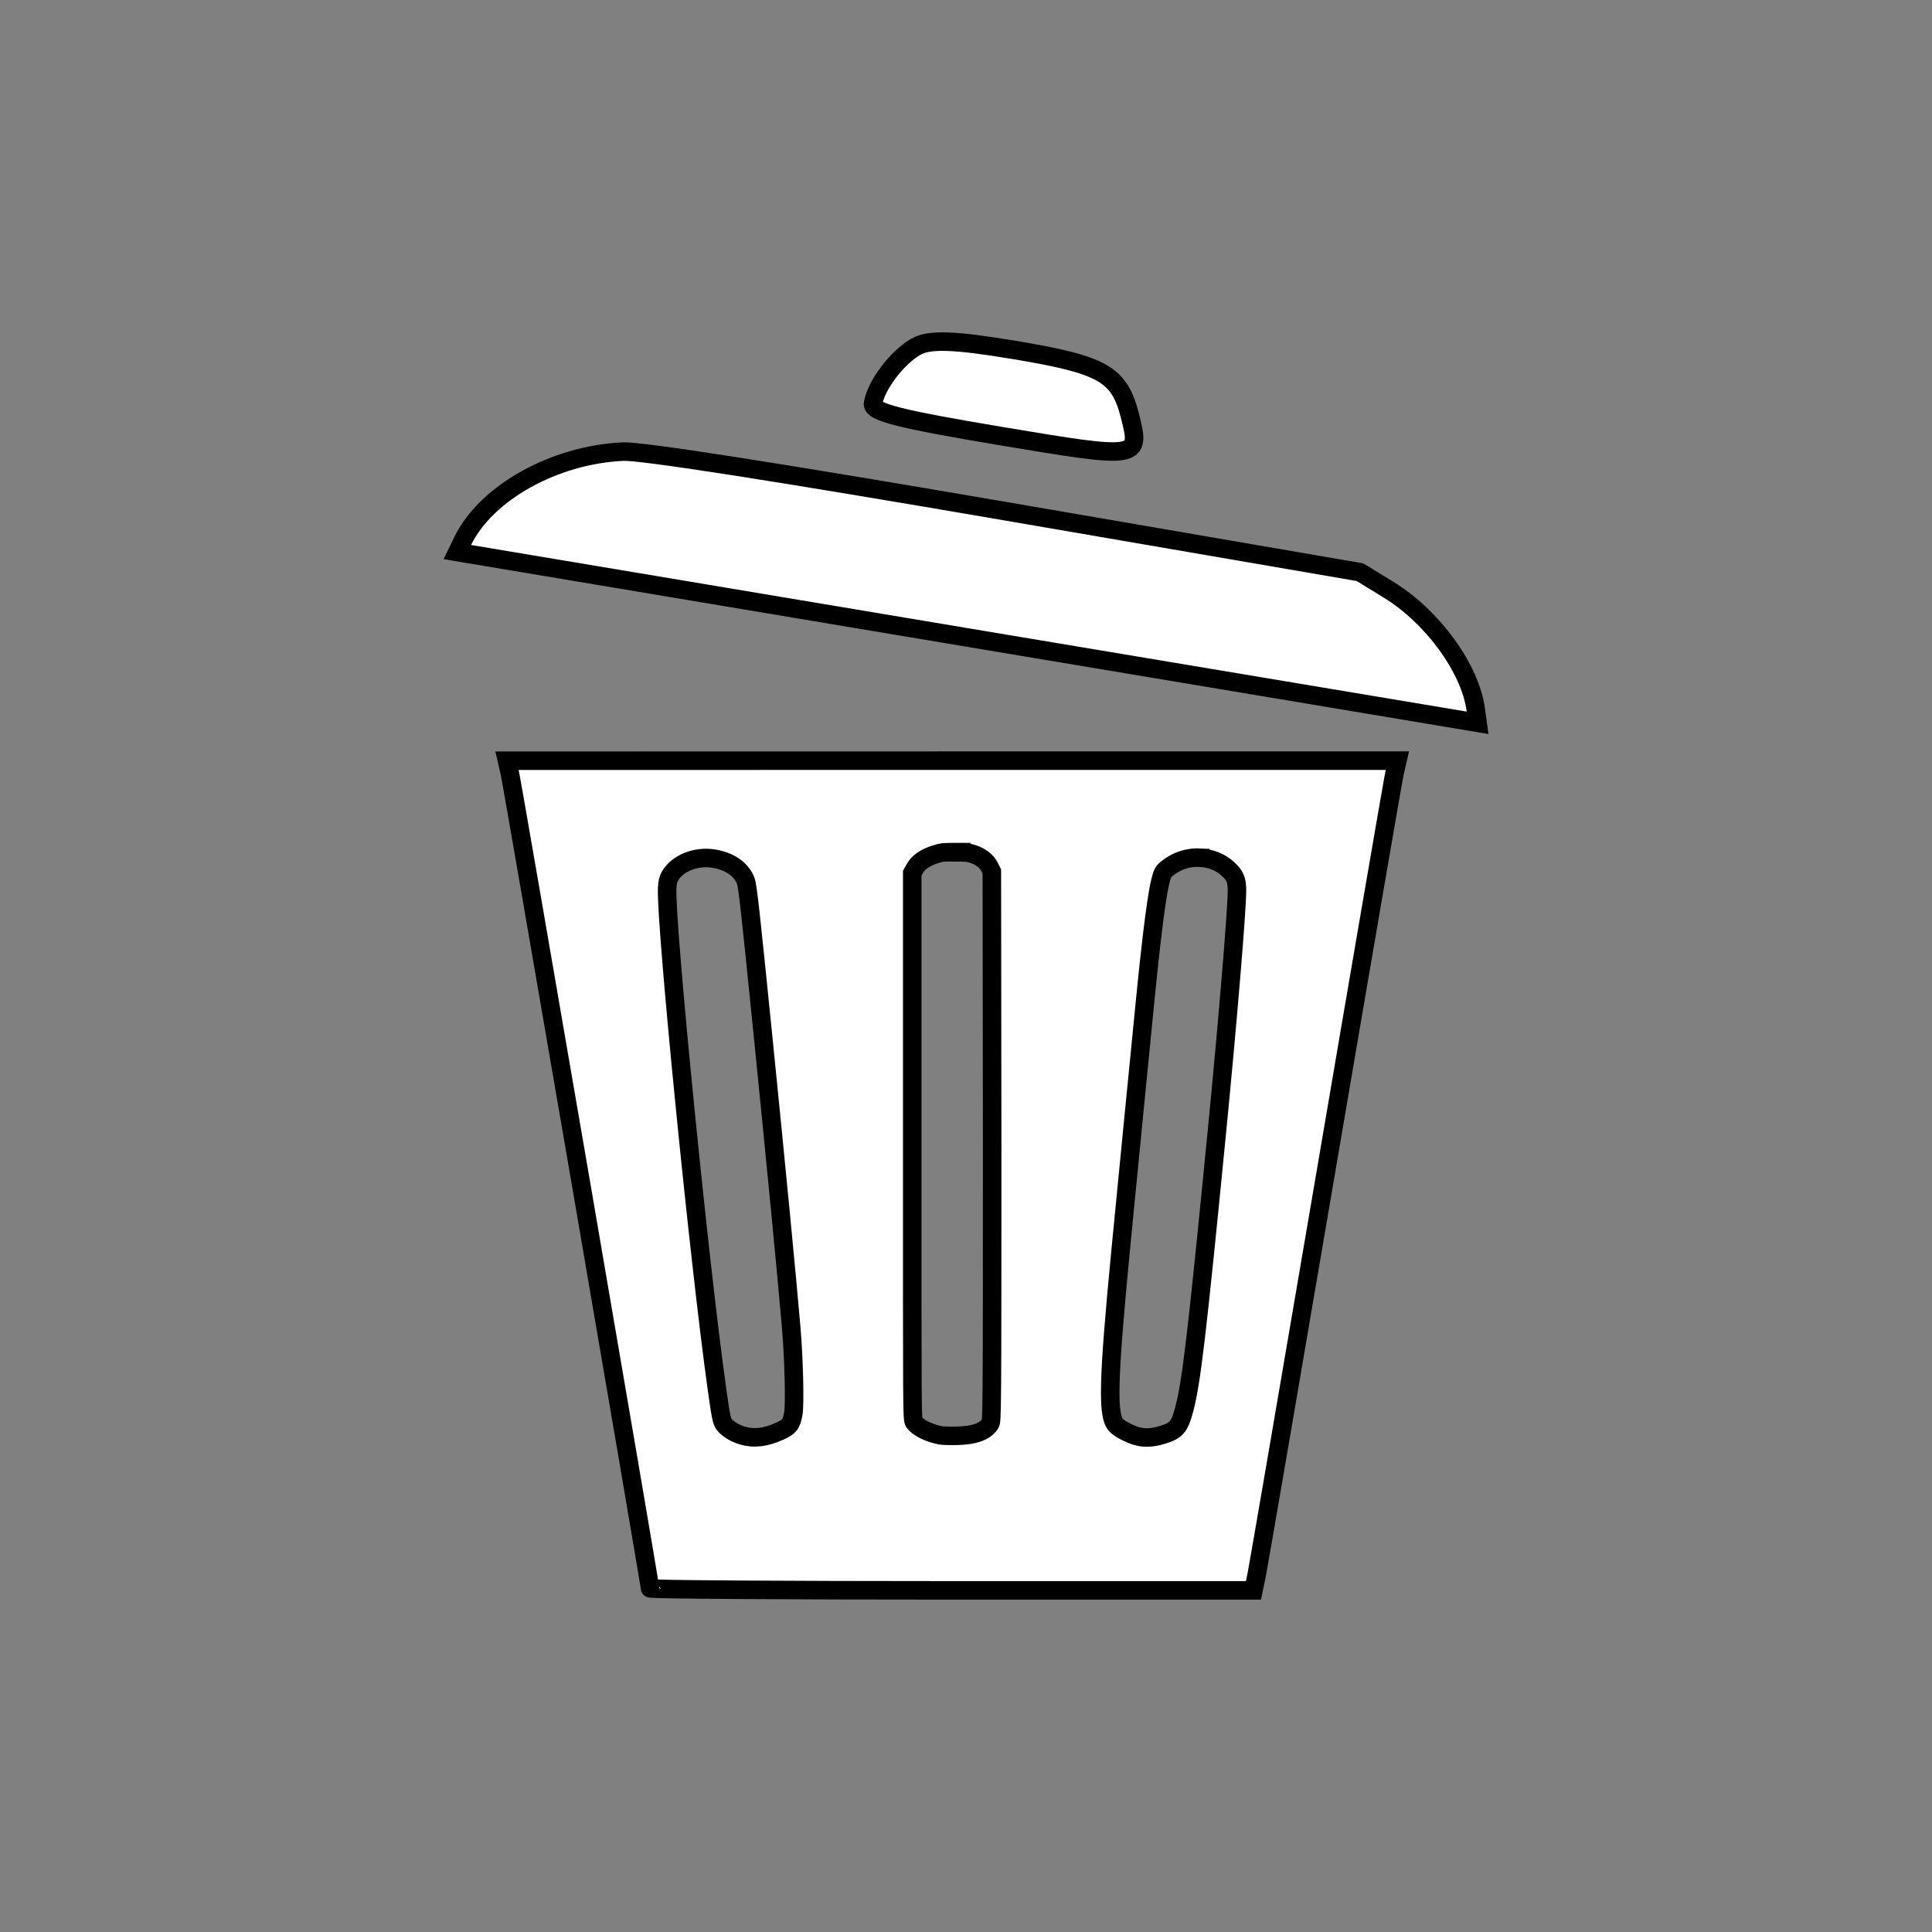 <?xml version="1.0" encoding="UTF-8" standalone="no"?>
<svg
   xmlns:dc="http://purl.org/dc/elements/1.1/"
   xmlns:cc="http://creativecommons.org/ns#"
   xmlns:rdf="http://www.w3.org/1999/02/22-rdf-syntax-ns#"
   xmlns:svg="http://www.w3.org/2000/svg"
   xmlns="http://www.w3.org/2000/svg"
   xmlns:sodipodi="http://sodipodi.sourceforge.net/DTD/sodipodi-0.dtd"
   xmlns:inkscape="http://www.inkscape.org/namespaces/inkscape"
   fill="#888888"
   viewBox="0 0 24 24"
   version="1.1"
   id="svg4487"
   sodipodi:docname="delete.svg"
   inkscape:version="0.92.1 r15371">
  <rect x="0" y="0" width="24" height="24" fill="#808080" stroke="none"/>
  <defs
     id="defs4491" />
  <sodipodi:namedview
     pagecolor="#ffffff"
     bordercolor="#666666"
     borderopacity="1"
     objecttolerance="10"
     gridtolerance="10"
     guidetolerance="10"
     inkscape:pageopacity="0"
     inkscape:pageshadow="2"
     inkscape:window-width="1920"
     inkscape:window-height="1003"
     id="namedview4489"
     showgrid="false"
     inkscape:zoom="16"
     inkscape:cx="7.3636493"
     inkscape:cy="14.804798"
     inkscape:window-x="-9"
     inkscape:window-y="-9"
     inkscape:window-maximized="1"
     inkscape:current-layer="svg4487"
     showguides="false" />
  <path
     style="opacity:0.2;fill:#ff3fff;fill-opacity:1;stroke:#000000;stroke-width:0.024;stroke-linecap:butt;stroke-miterlimit:4;stroke-dasharray:none;stroke-dashoffset:0;stroke-opacity:1;paint-order:fill markers stroke"
     d=""
     id="path6884"
     inkscape:connector-curvature="0" />
  <path
     style="opacity:1;fill:#ffffff;fill-opacity:1;stroke:#000000;stroke-width:0.23;stroke-linecap:butt;stroke-miterlimit:4;stroke-dasharray:none;stroke-dashoffset:0;stroke-opacity:1;paint-order:fill markers stroke"
     d="m 11.773,4.245 c -0.192,-0.007 -0.311,0.014 -0.395,0.062 -0.236,0.135 -0.496,0.48 -0.533,0.705 -0.018,0.107 0.328,0.194 1.594,0.406 1.723,0.288 1.735,0.287 1.596,-0.258 C 13.904,4.647 13.702,4.532 12.617,4.35 12.232,4.286 11.965,4.251 11.773,4.245 Z M 7.74,5.61 C 6.89,5.649 6.047,6.116 5.751,6.714 L 5.681,6.858 12.017,7.919 18.355,8.979 18.333,8.819 C 18.268,8.31 17.797,7.661 17.248,7.325 L 16.894,7.108 12.488,6.35 C 9.595,5.853 7.964,5.6 7.74,5.61 Z M 6.298,9.45 6.333,9.602 c 0.034,0.143 1.742,10.073 1.742,10.129 0,0.014 1.686,0.025 3.748,0.025 h 3.748 l 0.039,-0.188 c 0.021,-0.103 0.408,-2.353 0.859,-5 0.451,-2.647 0.836,-4.882 0.855,-4.967 l 0.035,-0.152 h -5.531 z m 5.568,1.137 c 0.134,1.72e-4 0.17,0.004 0.229,0.025 0.096,0.034 0.161,0.087 0.197,0.156 l 0.029,0.059 0.004,3.414 c 7e-5,3.34 -0.002,3.412 -0.025,3.447 -0.065,0.097 -0.199,0.144 -0.416,0.148 -0.084,0.002 -0.175,-4.59e-4 -0.203,-0.006 -0.144,-0.028 -0.28,-0.096 -0.326,-0.164 -0.025,-0.036 -0.023,-0.076 -0.023,-3.426 v -3.393 l 0.033,-0.059 c 0.041,-0.074 0.124,-0.133 0.25,-0.174 0.081,-0.027 0.112,-0.029 0.252,-0.029 z m 3.047,0.068 c 0.125,0.007 0.245,0.052 0.336,0.135 0.093,0.084 0.117,0.137 0.117,0.277 -9.3e-5,0.245 -0.121,1.689 -0.25,3 -0.249,2.536 -0.316,3.106 -0.406,3.443 -0.057,0.213 -0.096,0.261 -0.262,0.312 -0.144,0.045 -0.254,0.048 -0.369,0.004 -0.097,-0.037 -0.172,-0.081 -0.211,-0.119 -0.114,-0.111 -0.104,-0.543 0.053,-2.174 0.066,-0.683 0.282,-2.881 0.318,-3.238 0.101,-0.989 0.162,-1.391 0.219,-1.469 0.011,-0.014 0.051,-0.048 0.094,-0.076 0.108,-0.071 0.237,-0.103 0.361,-0.096 z m -6.053,0.01 c 0.201,0.031 0.347,0.131 0.404,0.277 0.024,0.061 0.062,0.419 0.207,1.852 0.171,1.693 0.305,3.077 0.357,3.689 0.033,0.38 0.048,0.959 0.027,1.076 -0.023,0.133 -0.049,0.165 -0.168,0.219 -0.181,0.082 -0.325,0.097 -0.471,0.053 -0.087,-0.027 -0.174,-0.079 -0.217,-0.133 -0.035,-0.044 -0.044,-0.098 -0.094,-0.453 -0.218,-1.549 -0.638,-5.765 -0.617,-6.213 0.003,-0.075 0.013,-0.11 0.037,-0.152 0.088,-0.155 0.318,-0.248 0.533,-0.215 z"
     id="path6886"
     inkscape:connector-curvature="0" />
  <path
     style="opacity:1;fill:#ff0000;fill-opacity:1;stroke:#000000;stroke-width:0.008;stroke-linecap:butt;stroke-miterlimit:4;stroke-dasharray:none;stroke-dashoffset:0;stroke-opacity:1;paint-order:fill markers stroke"
     d=""
     id="path6904"
     inkscape:connector-curvature="0" />
</svg>
